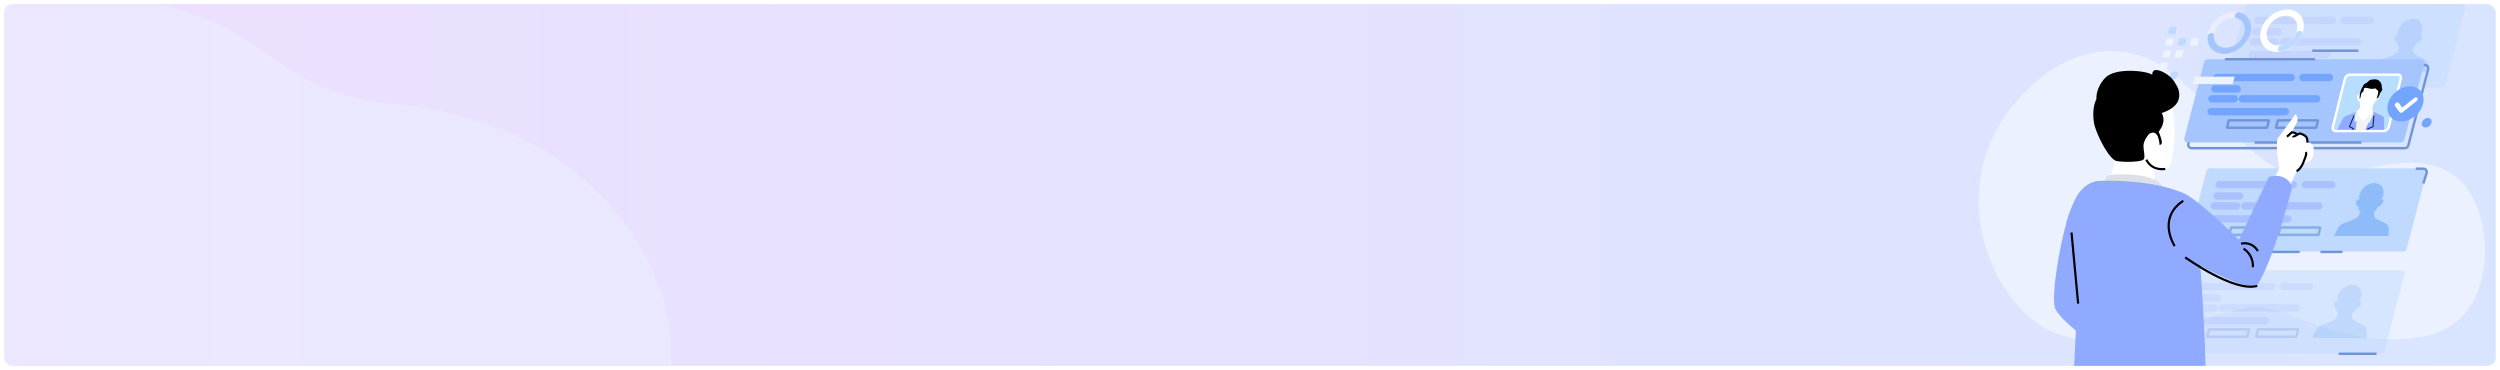 <svg width="1175" height="174" viewBox="0 0 1175 174" fill="none" xmlns="http://www.w3.org/2000/svg">
<g filter="url(#filter0_dd_72_12144)">
<g clip-path="url(#clip0_72_12144)">
<rect x="2" y="1" width="1171" height="170" rx="4" fill="url(#paint0_linear_72_12144)"/>
<path d="M240.098 264.602C215.205 273.902 188.476 273.484 161.654 266.809L161.271 266.726C125.459 257.752 89.344 237.794 57.385 215.156C29.693 195.352 3.61 173.52 -20.602 149.883C-41.21 130.001 -53.802 115.495 -54.243 114.918C-55.55 113.2 -56.73 111.419 -56.73 111.419C-57.607 110.134 -58.444 108.768 -59.222 107.422L-59.316 107.352L-59.537 106.939C-65.573 96.398 -68.667 84.718 -68.502 73.087C-68.244 59.005 -63.065 45.73 -53.776 35.338C-42.931 22.857 -29.129 13.022 -13.367 6.542C22.953 -7.979 78.246 -6.561 116 17.994C130.359 27.361 148.335 43.141 176.366 46.758C182.796 47.596 184.977 47.807 190.992 48.538C199.614 49.573 243.817 54.91 277.166 85.628C285.346 93.151 311.661 119.52 315.063 157.726C319.701 209.95 278.061 250.339 240.098 264.602Z" fill="#EBF1FF" fill-opacity="0.5"/>
<g clip-path="url(#clip1_72_12144)">
<path d="M958.233 36.425C958.233 36.425 980.263 15.844 1007.34 25.647C1034.42 35.45 1055.55 80.034 1081.69 81.505C1107.83 82.976 1132.2 67.784 1152.83 81.036C1173.46 94.288 1177.15 151.594 1137.68 157.475C1098.21 163.356 1076.19 142.283 1059.23 143.263C1042.28 144.242 1000.94 166.295 968.356 156.496C935.768 146.697 906.371 79.068 958.233 36.425Z" fill="#EBF1FF"/>
<g opacity="0.46">
<path d="M1147.77 40.116H1047.52C1047.27 40.116 1047.03 40.06 1046.81 39.951C1046.58 39.843 1046.39 39.685 1046.24 39.491C1046.09 39.296 1045.99 39.07 1045.94 38.829C1045.89 38.588 1045.89 38.339 1045.96 38.1L1055.3 2.176C1055.39 1.832 1055.6 1.528 1055.88 1.311C1056.16 1.095 1056.51 0.977 1056.86 0.977H1157.12C1157.36 0.976 1157.61 1.033 1157.83 1.141C1158.05 1.249 1158.24 1.406 1158.39 1.6C1158.54 1.794 1158.64 2.021 1158.69 2.261C1158.74 2.501 1158.74 2.75 1158.67 2.987L1149.33 38.889C1149.24 39.238 1149.04 39.549 1148.76 39.772C1148.48 39.994 1148.13 40.115 1147.77 40.116Z" fill="#BFD9FF"/>
<path d="M1061.26 8.679H1096.15" stroke="#A9C2FF" stroke-width="3.45" stroke-linecap="round" stroke-linejoin="round"/>
<path d="M1058.58 24.757H1093.47" stroke="#A9C2FF" stroke-width="3.45" stroke-linecap="round" stroke-linejoin="round"/>
<path d="M1073.25 18.682H1108.13" stroke="#A9C2FF" stroke-width="3.45" stroke-linecap="round" stroke-linejoin="round"/>
<path d="M1060.37 14.04H1070.83" stroke="#A9C2FF" stroke-width="3.45" stroke-linecap="round" stroke-linejoin="round"/>
<path d="M1058.94 18.682H1069.4" stroke="#A9C2FF" stroke-width="3.45" stroke-linecap="round" stroke-linejoin="round"/>
<path d="M1101.7 8.679H1114.13" stroke="#A9C2FF" stroke-width="3.45" stroke-linecap="round" stroke-linejoin="round"/>
<path d="M1107.79 32.296H1089.22C1089.2 32.296 1089.18 32.291 1089.16 32.282C1089.14 32.272 1089.12 32.258 1089.11 32.241C1089.1 32.224 1089.09 32.205 1089.08 32.183C1089.08 32.162 1089.08 32.14 1089.08 32.119L1089.91 28.928C1089.92 28.897 1089.94 28.871 1089.97 28.851C1089.99 28.832 1090.02 28.821 1090.05 28.82H1108.62C1108.64 28.821 1108.66 28.827 1108.68 28.837C1108.7 28.847 1108.72 28.861 1108.73 28.879C1108.75 28.896 1108.75 28.916 1108.76 28.938C1108.76 28.959 1108.76 28.981 1108.76 29.003L1107.93 32.189C1107.92 32.219 1107.9 32.246 1107.88 32.266C1107.85 32.285 1107.82 32.296 1107.79 32.296Z" stroke="#84AEE5" stroke-width="1.15" stroke-miterlimit="10"/>
<path d="M1084.71 32.296H1066.14C1066.12 32.3 1066.09 32.297 1066.07 32.288C1066.05 32.279 1066.02 32.263 1066.01 32.243C1065.99 32.223 1065.98 32.199 1065.98 32.174C1065.98 32.149 1065.98 32.123 1065.99 32.1L1066.82 28.909C1066.83 28.879 1066.85 28.852 1066.87 28.833C1066.9 28.813 1066.93 28.803 1066.96 28.802H1085.53C1085.55 28.802 1085.57 28.807 1085.59 28.817C1085.61 28.826 1085.63 28.841 1085.64 28.858C1085.65 28.876 1085.66 28.896 1085.67 28.918C1085.67 28.94 1085.67 28.962 1085.67 28.984L1084.83 32.17C1084.83 32.203 1084.82 32.232 1084.79 32.255C1084.77 32.278 1084.74 32.292 1084.71 32.296Z" stroke="#84AEE5" stroke-width="1.15" stroke-miterlimit="10"/>
<path d="M1140.42 27.673C1139.49 26.408 1135.61 25.489 1134.54 24.22C1133.99 23.576 1133.99 22.354 1134.13 21.351C1134.45 21.162 1134.75 20.922 1135.01 20.642C1135.4 20.052 1135.75 19.438 1136.06 18.804C1136.11 18.864 1136.18 18.912 1136.26 18.944C1136.33 18.976 1136.42 18.992 1136.5 18.99C1137 18.99 1138.93 16.354 1138.44 15.724C1138.15 15.379 1137.7 15.678 1137.35 16C1137.86 14.833 1138.22 13.937 1138.22 13.937H1138.2C1138.25 13.793 1138.29 13.643 1138.33 13.471C1139.1 10.406 1137.23 7.919 1134.16 7.919C1131.09 7.919 1127.98 10.448 1127.21 13.513C1127.17 13.662 1127.14 13.811 1127.12 13.979C1127.12 13.979 1127.03 14.875 1126.96 16.042C1126.77 15.72 1126.47 15.421 1126.02 15.766C1125.22 16.378 1125.84 19 1126.34 19.032C1126.53 19.025 1126.72 18.96 1126.88 18.846C1126.87 19.461 1126.91 20.076 1127 20.684C1127.16 21.011 1127.39 21.297 1127.68 21.514C1127.29 22.499 1126.71 23.609 1125.89 24.22C1124.19 25.489 1119.87 26.408 1118.28 27.673C1116.88 28.811 1115.59 32.138 1115.35 32.805H1140.79C1140.89 32.138 1141.28 28.834 1140.42 27.673Z" fill="#8DBCF8"/>
</g>
<path d="M1130.33 68.693H1030.07C1029.83 68.693 1029.58 68.637 1029.36 68.529C1029.14 68.42 1028.95 68.263 1028.8 68.069C1028.65 67.875 1028.54 67.649 1028.5 67.408C1028.45 67.168 1028.45 66.919 1028.52 66.682L1037.86 30.78C1037.95 30.436 1038.15 30.13 1038.44 29.912C1038.72 29.695 1039.07 29.576 1039.42 29.577H1139.69C1139.93 29.58 1140.17 29.638 1140.39 29.747C1140.61 29.857 1140.8 30.014 1140.95 30.208C1141.1 30.401 1141.2 30.626 1141.25 30.865C1141.3 31.104 1141.29 31.351 1141.23 31.587L1131.88 67.489C1131.79 67.833 1131.59 68.138 1131.31 68.356C1131.03 68.573 1130.68 68.692 1130.33 68.693Z" stroke="#7094D8" stroke-width="1.15" stroke-miterlimit="10"/>
<path d="M1128.45 66.014H1028.19C1027.95 66.015 1027.7 65.959 1027.48 65.85C1027.26 65.742 1027.07 65.585 1026.92 65.391C1026.77 65.197 1026.67 64.971 1026.62 64.73C1026.57 64.49 1026.58 64.241 1026.64 64.004L1035.98 28.102C1036.07 27.757 1036.28 27.452 1036.56 27.234C1036.84 27.016 1037.19 26.898 1037.54 26.898H1137.81C1138.05 26.898 1138.3 26.955 1138.52 27.063C1138.74 27.171 1138.93 27.328 1139.08 27.522C1139.23 27.716 1139.34 27.942 1139.39 28.183C1139.44 28.423 1139.43 28.672 1139.37 28.909L1130.02 64.834C1129.93 65.177 1129.72 65.479 1129.44 65.692C1129.15 65.906 1128.8 66.019 1128.45 66.014Z" fill="#A5C5FF"/>
<path d="M1059.65 66.015H1109.84" stroke="#7094D8" stroke-width="1.15" stroke-miterlimit="10"/>
<path d="M1045.7 26.898H1088.1" stroke="#7094D8" stroke-width="1.15" stroke-miterlimit="10"/>
<path d="M1120.35 60.654H1097.81C1097.58 60.667 1097.35 60.623 1097.14 60.526C1096.93 60.429 1096.75 60.281 1096.61 60.096C1096.47 59.912 1096.38 59.695 1096.34 59.467C1096.31 59.239 1096.33 59.005 1096.41 58.788L1102.1 36.015C1102.24 35.499 1102.55 35.041 1102.96 34.707C1103.38 34.372 1103.9 34.177 1104.43 34.149H1126.98C1127.21 34.136 1127.44 34.179 1127.65 34.277C1127.86 34.374 1128.04 34.522 1128.18 34.706C1128.32 34.891 1128.41 35.107 1128.44 35.336C1128.48 35.564 1128.46 35.797 1128.38 36.015L1122.69 58.788C1122.55 59.304 1122.24 59.761 1121.82 60.096C1121.4 60.431 1120.89 60.626 1120.35 60.654Z" fill="#B7DEFF"/>
<path d="M1109.29 60.747L1111.27 52.844L1108.05 51.477C1108.05 51.477 1102.02 53.683 1101.51 54.215C1101.08 54.658 1098.91 59.268 1098.24 60.747H1109.29Z" fill="#90AAFF"/>
<path d="M1120.45 60.747C1120.5 59.268 1120.64 54.658 1120.45 54.215C1120.2 53.683 1115.27 51.477 1115.27 51.477L1111.32 52.844L1109.35 60.747H1120.45Z" fill="#90AAFF"/>
<path d="M1111.33 60.747L1114.42 53.912L1107.78 54.29L1107.13 60.747H1111.33Z" fill="#F2F2F2"/>
<path d="M1109.23 50.04L1107.78 50.95L1106.83 53.226L1106.59 56.343L1108.62 55.508L1110.2 57.407L1112.31 55.657L1113.61 56.875L1115.56 52.695L1115.22 50.114L1114.4 49.732L1109.23 50.04Z" fill="#F2F2F2"/>
<path d="M1109.67 44.054C1109.62 43.915 1109.53 43.791 1109.42 43.692C1109.31 43.593 1109.17 43.523 1109.03 43.487C1108.88 43.451 1108.73 43.45 1108.58 43.484C1108.44 43.519 1108.3 43.588 1108.19 43.685C1107.19 44.422 1108.36 47.25 1109.08 46.396C1109.8 45.542 1109.67 44.054 1109.67 44.054Z" fill="white"/>
<path d="M1116.77 43.998C1116.77 43.998 1117.7 42.832 1118.42 43.485C1119.15 44.138 1116.79 47.129 1116.41 46.331C1116.02 45.533 1116.77 43.998 1116.77 43.998Z" fill="white"/>
<path d="M1114.55 52.242L1115.57 46.849L1109.67 47.357L1108.37 52.424C1108.37 52.424 1109.4 54.822 1110.51 55.886C1110.51 55.895 1113.93 52.928 1114.55 52.242Z" fill="white"/>
<path d="M1119.33 41.819C1119.11 42.477 1118.56 42.64 1118.53 43.023C1118.46 43.651 1118.23 44.253 1117.87 44.772C1117.7 44.959 1117.51 45.124 1117.3 45.262C1117.3 45.262 1112.24 46.662 1109.68 44.716C1109.57 44.175 1109.57 43.62 1109.68 43.078C1109.85 42.192 1109.42 42.038 1109.92 41.604C1110.12 41.451 1110.29 41.252 1110.4 41.024C1110.52 40.796 1110.58 40.544 1110.58 40.288C1110.56 40 1110.6 39.71 1110.69 39.438C1110.79 39.166 1110.94 38.917 1111.14 38.707C1111.65 38.212 1112.12 38.376 1112.61 37.942C1112.61 37.942 1113.35 36.705 1114.33 36.542C1115.3 36.379 1117.35 35.884 1118.57 37.382C1119.8 38.88 1119.23 40.181 1119.58 40.648C1119.93 41.114 1119.33 41.819 1119.33 41.819Z" fill="black"/>
<path d="M1109.63 43.125C1109.63 43.125 1107.25 49.69 1111.74 50.18C1115.71 50.273 1117.12 45.435 1117.69 42.953C1118.26 40.471 1117.91 37.877 1114.73 37.961C1111.55 38.044 1109.98 41.66 1109.63 43.125Z" fill="white"/>
<path d="M1110.88 40.774C1110.96 40.938 1111 41.118 1111 41.301C1111 41.484 1110.96 41.664 1110.88 41.828C1110.61 42.36 1109.87 42.565 1109.76 43.265C1109.65 43.965 1109.33 45.421 1109.12 45.486C1108.92 45.551 1109.07 44.063 1109.12 43.554C1109.28 42.136 1109.79 40.778 1110.6 39.603C1111.66 38.268 1112.31 37.704 1114.2 37.396C1116.09 37.088 1117.52 37.862 1118.04 39.034C1118.56 40.205 1117.73 43.107 1117.73 43.107C1117.73 43.107 1117.85 41.707 1117.39 41.39C1116.92 41.072 1116.53 40.821 1116.61 40.629C1116.69 40.438 1115.12 41.133 1113.55 40.629C1111.98 40.125 1111.47 40.354 1111.21 40.517C1111.08 40.58 1110.97 40.667 1110.88 40.774Z" fill="black"/>
<path d="M1106.43 53.301C1106.4 53.455 1104.24 58.582 1104.24 58.582L1106.11 59.515L1105.58 60.579" stroke="#022755" stroke-width="0.49" stroke-miterlimit="10"/>
<path d="M1115.76 53.301C1115.71 53.455 1115.31 58.582 1115.31 58.582L1112.94 59.515V60.579" stroke="#022755" stroke-width="0.49" stroke-miterlimit="10"/>
<path d="M1120.35 60.654H1097.81C1097.58 60.667 1097.35 60.623 1097.14 60.526C1096.93 60.429 1096.75 60.281 1096.61 60.096C1096.47 59.912 1096.38 59.695 1096.34 59.467C1096.31 59.239 1096.33 59.005 1096.41 58.788L1102.1 36.015C1102.24 35.499 1102.55 35.041 1102.96 34.707C1103.38 34.372 1103.9 34.177 1104.43 34.149H1126.98C1127.21 34.136 1127.44 34.179 1127.65 34.277C1127.86 34.374 1128.04 34.522 1128.18 34.706C1128.32 34.891 1128.41 35.107 1128.44 35.336C1128.48 35.564 1128.46 35.797 1128.38 36.015L1122.69 58.788C1122.55 59.304 1122.24 59.761 1121.82 60.096C1121.4 60.431 1120.89 60.626 1120.35 60.654Z" stroke="white" stroke-width="1.15" stroke-miterlimit="10"/>
<path d="M1041.94 35.474H1076.83" stroke="#73A5FF" stroke-width="3.45" stroke-linecap="round" stroke-linejoin="round"/>
<path d="M1039.26 51.547H1074.14" stroke="#73A5FF" stroke-width="3.45" stroke-linecap="round" stroke-linejoin="round"/>
<path d="M1053.93 45.477H1088.81" stroke="#73A5FF" stroke-width="3.45" stroke-linecap="round" stroke-linejoin="round"/>
<path d="M1041.05 40.83H1051.51" stroke="#73A5FF" stroke-width="3.45" stroke-linecap="round" stroke-linejoin="round"/>
<path d="M1039.61 45.477H1050.08" stroke="#73A5FF" stroke-width="3.45" stroke-linecap="round" stroke-linejoin="round"/>
<path d="M1082.37 35.474H1094.81" stroke="#73A5FF" stroke-width="3.45" stroke-linecap="round" stroke-linejoin="round"/>
<path d="M1088.47 59.086H1069.9C1069.88 59.087 1069.86 59.081 1069.84 59.072C1069.82 59.062 1069.8 59.048 1069.79 59.031C1069.77 59.014 1069.77 58.994 1069.76 58.973C1069.76 58.952 1069.76 58.93 1069.76 58.909L1070.59 55.722C1070.6 55.692 1070.62 55.664 1070.64 55.645C1070.67 55.626 1070.7 55.615 1070.73 55.615H1089.3C1089.32 55.615 1089.34 55.62 1089.36 55.63C1089.38 55.639 1089.4 55.653 1089.41 55.67C1089.42 55.687 1089.43 55.707 1089.44 55.728C1089.44 55.749 1089.44 55.771 1089.44 55.792L1088.61 58.979C1088.6 59.01 1088.58 59.037 1088.55 59.057C1088.53 59.076 1088.5 59.087 1088.47 59.086Z" stroke="#7094D8" stroke-width="1.15" stroke-miterlimit="10"/>
<path d="M1065.39 59.086H1046.83C1046.81 59.086 1046.79 59.081 1046.77 59.072C1046.75 59.062 1046.73 59.048 1046.72 59.031C1046.71 59.014 1046.7 58.995 1046.69 58.973C1046.69 58.952 1046.69 58.93 1046.69 58.909L1047.53 55.722C1047.53 55.692 1047.55 55.665 1047.57 55.645C1047.6 55.626 1047.63 55.615 1047.66 55.615H1066.23C1066.25 55.615 1066.27 55.62 1066.29 55.63C1066.31 55.639 1066.33 55.653 1066.34 55.67C1066.36 55.688 1066.37 55.707 1066.37 55.729C1066.37 55.75 1066.37 55.772 1066.37 55.792L1065.53 58.979C1065.52 59.01 1065.5 59.038 1065.48 59.057C1065.45 59.077 1065.42 59.087 1065.39 59.086Z" stroke="#7094D8" stroke-width="1.15" stroke-miterlimit="10"/>
<path d="M1086.76 22.881H1108.49" stroke="#7094D8" stroke-width="1.15" stroke-miterlimit="10"/>
<path d="M1129.55 117.275H1029.27C1029.02 117.275 1028.78 117.219 1028.56 117.111C1028.34 117.003 1028.14 116.846 1027.99 116.652C1027.84 116.458 1027.74 116.232 1027.69 115.991C1027.64 115.751 1027.65 115.502 1027.71 115.264L1037.05 79.363C1037.14 79.018 1037.35 78.713 1037.63 78.495C1037.91 78.277 1038.26 78.159 1038.61 78.159H1138.89C1139.14 78.16 1139.38 78.217 1139.6 78.325C1139.82 78.434 1140.01 78.592 1140.16 78.786C1140.31 78.981 1140.42 79.207 1140.47 79.448C1140.52 79.688 1140.51 79.937 1140.45 80.175L1131.1 116.1C1131.01 116.439 1130.8 116.738 1130.52 116.95C1130.24 117.163 1129.9 117.277 1129.55 117.275Z" fill="#BFD9FF"/>
<path d="M1043.02 85.843H1077.9" stroke="#A9C2FF" stroke-width="3.45" stroke-linecap="round" stroke-linejoin="round"/>
<path d="M1040.33 101.916H1075.22" stroke="#A9C2FF" stroke-width="3.45" stroke-linecap="round" stroke-linejoin="round"/>
<path d="M1055 95.846H1089.89" stroke="#A9C2FF" stroke-width="3.45" stroke-linecap="round" stroke-linejoin="round"/>
<path d="M1042.12 91.199H1052.59" stroke="#A9C2FF" stroke-width="3.45" stroke-linecap="round" stroke-linejoin="round"/>
<path d="M1040.69 95.846H1051.16" stroke="#A9C2FF" stroke-width="3.45" stroke-linecap="round" stroke-linejoin="round"/>
<path d="M1083.45 85.843H1095.88" stroke="#A9C2FF" stroke-width="3.45" stroke-linecap="round" stroke-linejoin="round"/>
<path d="M1089.54 109.456H1070.97C1070.95 109.455 1070.93 109.45 1070.91 109.441C1070.89 109.431 1070.88 109.418 1070.86 109.401C1070.85 109.384 1070.84 109.364 1070.83 109.343C1070.83 109.321 1070.83 109.299 1070.83 109.278L1071.67 106.092C1071.67 106.061 1071.69 106.034 1071.72 106.014C1071.74 105.995 1071.77 105.984 1071.81 105.984H1090.37C1090.39 105.985 1090.42 105.99 1090.43 105.999C1090.45 106.009 1090.47 106.022 1090.48 106.039C1090.5 106.056 1090.51 106.076 1090.51 106.097C1090.52 106.119 1090.52 106.141 1090.51 106.162L1089.68 109.348C1089.67 109.379 1089.65 109.406 1089.63 109.426C1089.6 109.445 1089.57 109.456 1089.54 109.456Z" stroke="#84AEE5" stroke-width="1.15" stroke-miterlimit="10"/>
<path d="M1066.46 109.456H1047.89C1047.87 109.456 1047.85 109.451 1047.83 109.441C1047.81 109.432 1047.8 109.418 1047.78 109.401C1047.77 109.383 1047.76 109.363 1047.76 109.342C1047.75 109.321 1047.75 109.299 1047.76 109.278L1048.59 106.092C1048.6 106.061 1048.61 106.033 1048.64 106.014C1048.66 105.994 1048.69 105.984 1048.73 105.984H1067.29C1067.31 105.985 1067.34 105.99 1067.35 105.999C1067.37 106.009 1067.39 106.022 1067.4 106.039C1067.42 106.056 1067.43 106.076 1067.43 106.097C1067.44 106.119 1067.44 106.141 1067.43 106.162L1066.6 109.348C1066.59 109.38 1066.58 109.407 1066.55 109.427C1066.52 109.446 1066.49 109.456 1066.46 109.456Z" stroke="#84AEE5" stroke-width="1.15" stroke-miterlimit="10"/>
<path d="M1122.17 104.837C1121.24 103.568 1117.36 102.649 1116.29 101.384C1115.75 100.736 1115.75 99.518 1115.88 98.515C1116.2 98.323 1116.5 98.084 1116.76 97.806C1117.15 97.216 1117.5 96.602 1117.81 95.968C1117.86 96.028 1117.93 96.076 1118.01 96.107C1118.09 96.138 1118.17 96.153 1118.25 96.15C1118.76 96.15 1120.69 93.514 1120.19 92.907C1119.91 92.557 1119.45 92.86 1119.1 93.182C1119.62 92.016 1119.98 91.12 1119.98 91.12C1120.02 90.971 1120.06 90.822 1120.11 90.654C1120.87 87.588 1119 85.102 1115.93 85.102C1112.86 85.102 1109.73 87.621 1108.98 90.672C1108.95 90.822 1108.91 90.971 1108.89 91.139C1108.89 91.139 1108.8 92.035 1108.73 93.201C1108.55 92.879 1108.24 92.576 1107.8 92.926C1106.99 93.532 1107.62 96.154 1108.12 96.168C1108.31 96.165 1108.5 96.101 1108.65 95.986C1108.64 96.602 1108.69 97.216 1108.78 97.825C1108.93 98.16 1109.16 98.453 1109.45 98.678C1109.07 99.658 1108.49 100.773 1107.67 101.384C1105.97 102.649 1101.64 103.568 1100.06 104.837C1098.64 105.975 1097.37 109.297 1097.12 109.969H1122.54C1122.64 109.297 1123.03 105.975 1122.17 104.837Z" fill="#8DBCF8"/>
<g opacity="0.46">
<path d="M1119.15 165.144H1018.89C1018.64 165.144 1018.4 165.088 1018.18 164.98C1017.96 164.872 1017.77 164.714 1017.62 164.52C1017.47 164.326 1017.36 164.1 1017.31 163.859C1017.26 163.619 1017.27 163.37 1017.33 163.133L1026.68 127.208C1026.77 126.863 1026.97 126.558 1027.25 126.34C1027.53 126.122 1027.88 126.004 1028.24 126.004H1128.5C1128.75 126.004 1128.99 126.061 1129.21 126.169C1129.44 126.277 1129.63 126.435 1129.78 126.629C1129.93 126.824 1130.03 127.051 1130.08 127.292C1130.13 127.533 1130.13 127.782 1130.06 128.02L1120.72 163.921C1120.63 164.271 1120.43 164.582 1120.15 164.804C1119.86 165.025 1119.51 165.145 1119.15 165.144Z" fill="#BFD9FF"/>
<path d="M1032.64 133.712H1067.53" stroke="#A9C2FF" stroke-width="3.45" stroke-linecap="round" stroke-linejoin="round"/>
<path d="M1029.95 149.785H1064.84" stroke="#A9C2FF" stroke-width="3.45" stroke-linecap="round" stroke-linejoin="round"/>
<path d="M1044.62 143.715H1079.51" stroke="#A9C2FF" stroke-width="3.45" stroke-linecap="round" stroke-linejoin="round"/>
<path d="M1031.74 139.068H1042.21" stroke="#A9C2FF" stroke-width="3.45" stroke-linecap="round" stroke-linejoin="round"/>
<path d="M1030.31 143.715H1040.78" stroke="#A9C2FF" stroke-width="3.45" stroke-linecap="round" stroke-linejoin="round"/>
<path d="M1073.07 133.712H1085.5" stroke="#A9C2FF" stroke-width="3.45" stroke-linecap="round" stroke-linejoin="round"/>
<path d="M1079.17 157.324H1060.6C1060.57 157.324 1060.55 157.319 1060.53 157.31C1060.51 157.3 1060.5 157.286 1060.48 157.269C1060.47 157.252 1060.46 157.232 1060.46 157.211C1060.45 157.19 1060.45 157.168 1060.46 157.147L1061.29 153.96C1061.3 153.93 1061.32 153.902 1061.34 153.882C1061.37 153.863 1061.4 153.852 1061.43 153.853H1080.01C1080.03 153.853 1080.06 153.858 1080.07 153.868C1080.09 153.877 1080.11 153.891 1080.12 153.908C1080.14 153.925 1080.15 153.945 1080.15 153.966C1080.16 153.987 1080.16 154.009 1080.15 154.03L1079.32 157.217C1079.31 157.251 1079.29 157.282 1079.26 157.302C1079.24 157.322 1079.2 157.33 1079.17 157.324Z" stroke="#84AEE5" stroke-width="1.15" stroke-miterlimit="10"/>
<path d="M1056.09 157.324H1037.52C1037.5 157.324 1037.48 157.319 1037.46 157.31C1037.44 157.3 1037.42 157.286 1037.41 157.269C1037.39 157.252 1037.38 157.232 1037.38 157.211C1037.38 157.19 1037.38 157.168 1037.38 157.147L1038.21 153.96C1038.22 153.93 1038.24 153.902 1038.26 153.883C1038.29 153.864 1038.32 153.853 1038.35 153.853H1056.92C1056.94 153.853 1056.96 153.858 1056.98 153.868C1057 153.877 1057.02 153.891 1057.03 153.908C1057.04 153.925 1057.05 153.945 1057.06 153.967C1057.06 153.988 1057.06 154.01 1057.05 154.03L1056.23 157.217C1056.22 157.248 1056.2 157.275 1056.17 157.294C1056.15 157.314 1056.12 157.324 1056.09 157.324Z" stroke="#84AEE5" stroke-width="1.15" stroke-miterlimit="10"/>
<path d="M1111.79 152.705C1110.85 151.436 1106.98 150.517 1105.91 149.253C1105.36 148.604 1105.36 147.387 1105.49 146.384C1105.82 146.19 1106.12 145.951 1106.38 145.674C1106.76 145.084 1107.11 144.47 1107.42 143.836C1107.48 143.896 1107.55 143.943 1107.62 143.975C1107.7 144.007 1107.78 144.024 1107.86 144.023C1108.37 144.023 1110.3 141.382 1109.8 140.757C1109.52 140.407 1109.06 140.71 1108.72 141.032C1109.23 139.866 1109.59 138.97 1109.59 138.97C1109.63 138.821 1109.68 138.676 1109.72 138.503C1110.48 135.438 1108.62 132.951 1105.55 132.951C1102.48 132.951 1099.36 135.438 1098.6 138.503C1098.56 138.657 1098.53 138.802 1098.51 138.97C1098.51 138.97 1098.42 139.866 1098.34 141.032C1098.17 140.71 1097.85 140.407 1097.41 140.757C1096.61 141.363 1097.23 143.985 1097.73 144.023C1097.92 144.015 1098.11 143.95 1098.26 143.836C1098.26 144.451 1098.3 145.066 1098.39 145.674C1098.55 146.019 1098.8 146.318 1099.1 146.547C1098.72 147.527 1098.14 148.642 1097.32 149.253C1095.62 150.517 1091.3 151.436 1089.71 152.705C1088.29 153.844 1087.02 157.166 1086.78 157.838H1112.22C1112.26 157.166 1112.65 153.844 1111.79 152.705Z" fill="#8DBCF8"/>
</g>
<path d="M1099.1 165.326H1116.99" stroke="#7094D8" stroke-width="1.15" stroke-miterlimit="10"/>
<path d="M1038.27 117.457H1080.85" stroke="#7094D8" stroke-width="1.15" stroke-miterlimit="10"/>
<path d="M1090.6 117.457H1100.98" stroke="#7094D8" stroke-width="1.15" stroke-miterlimit="10"/>
<path d="M1135.42 78.336H1139.01C1139.26 78.337 1139.5 78.394 1139.72 78.505C1139.94 78.616 1140.13 78.777 1140.28 78.975C1140.43 79.172 1140.52 79.402 1140.57 79.644C1140.61 79.887 1140.59 80.135 1140.52 80.371L1138.99 85.288" stroke="#7094D8" stroke-width="1.15" stroke-miterlimit="10"/>
<path d="M1021.51 15.211H1019.67C1019.57 15.217 1019.47 15.196 1019.37 15.152C1019.28 15.108 1019.2 15.042 1019.14 14.959C1019.07 14.876 1019.03 14.778 1019.02 14.676C1019 14.574 1019.01 14.469 1019.05 14.372L1019.52 12.538C1019.58 12.308 1019.72 12.105 1019.9 11.956C1020.09 11.807 1020.32 11.72 1020.56 11.708H1022.39C1022.5 11.706 1022.6 11.728 1022.69 11.774C1022.78 11.819 1022.86 11.886 1022.92 11.969C1022.98 12.051 1023.02 12.147 1023.03 12.248C1023.05 12.349 1023.04 12.451 1023 12.547L1022.53 14.372C1022.47 14.601 1022.34 14.805 1022.16 14.955C1021.97 15.106 1021.75 15.195 1021.51 15.211Z" fill="#BFD9FF"/>
<path d="M1020.17 20.582H1018.33C1018.23 20.586 1018.12 20.566 1018.03 20.522C1017.94 20.479 1017.86 20.413 1017.8 20.331C1017.73 20.249 1017.69 20.154 1017.68 20.053C1017.66 19.952 1017.67 19.848 1017.7 19.751L1018.17 17.918C1018.23 17.688 1018.37 17.484 1018.56 17.335C1018.74 17.186 1018.97 17.099 1019.21 17.087H1021.05C1021.15 17.082 1021.25 17.103 1021.35 17.146C1021.44 17.19 1021.52 17.256 1021.58 17.337C1021.64 17.419 1021.68 17.515 1021.7 17.616C1021.72 17.717 1021.71 17.82 1021.67 17.918L1021.21 19.751C1021.14 19.98 1021.01 20.184 1020.82 20.333C1020.64 20.482 1020.41 20.569 1020.17 20.582Z" fill="#EDF4FF"/>
<path d="M1026.01 20.581H1024.17C1024.07 20.587 1023.97 20.567 1023.88 20.524C1023.78 20.481 1023.7 20.415 1023.64 20.333C1023.58 20.251 1023.54 20.155 1023.52 20.053C1023.5 19.952 1023.51 19.848 1023.55 19.751L1024.02 17.917C1024.08 17.687 1024.21 17.483 1024.4 17.333C1024.59 17.184 1024.82 17.098 1025.06 17.087H1026.89C1026.99 17.081 1027.09 17.101 1027.19 17.144C1027.28 17.187 1027.36 17.253 1027.42 17.335C1027.49 17.417 1027.53 17.513 1027.54 17.615C1027.56 17.716 1027.55 17.82 1027.52 17.917L1027.05 19.751C1026.98 19.981 1026.85 20.186 1026.66 20.335C1026.48 20.484 1026.25 20.57 1026.01 20.581Z" fill="#BFD9FF"/>
<path d="M1031.85 20.581H1030.01C1029.91 20.587 1029.81 20.567 1029.71 20.524C1029.62 20.481 1029.54 20.415 1029.48 20.333C1029.41 20.251 1029.37 20.155 1029.36 20.053C1029.34 19.952 1029.35 19.848 1029.38 19.751L1029.85 17.917C1029.92 17.687 1030.05 17.483 1030.24 17.333C1030.43 17.184 1030.65 17.098 1030.89 17.087H1032.73C1032.83 17.081 1032.93 17.101 1033.02 17.144C1033.12 17.187 1033.2 17.253 1033.26 17.335C1033.32 17.417 1033.36 17.513 1033.38 17.615C1033.4 17.716 1033.39 17.82 1033.35 17.917L1032.88 19.751C1032.82 19.981 1032.69 20.185 1032.5 20.334C1032.31 20.483 1032.09 20.569 1031.85 20.581Z" fill="#EDF4FF"/>
<path d="M1018.8 26.078H1016.96C1016.86 26.083 1016.76 26.064 1016.67 26.02C1016.57 25.977 1016.49 25.911 1016.43 25.829C1016.37 25.747 1016.33 25.651 1016.31 25.549C1016.29 25.448 1016.3 25.344 1016.34 25.247L1016.81 23.413C1016.87 23.181 1017.01 22.975 1017.2 22.825C1017.39 22.676 1017.62 22.591 1017.86 22.583H1019.69C1019.8 22.577 1019.9 22.597 1019.99 22.64C1020.09 22.683 1020.17 22.749 1020.23 22.831C1020.29 22.913 1020.33 23.009 1020.35 23.111C1020.36 23.213 1020.35 23.316 1020.32 23.413L1019.85 25.247C1019.79 25.48 1019.65 25.686 1019.46 25.835C1019.27 25.985 1019.04 26.069 1018.8 26.078Z" fill="#EDF4FF"/>
<path d="M1017.33 31.947H1015.5C1015.39 31.951 1015.29 31.931 1015.2 31.887C1015.11 31.844 1015.03 31.778 1014.96 31.696C1014.9 31.615 1014.86 31.519 1014.85 31.418C1014.83 31.317 1014.84 31.213 1014.87 31.116L1015.34 29.283C1015.4 29.053 1015.54 28.849 1015.72 28.7C1015.91 28.551 1016.14 28.464 1016.38 28.452H1018.22C1018.32 28.448 1018.42 28.468 1018.51 28.512C1018.61 28.555 1018.69 28.621 1018.75 28.703C1018.81 28.785 1018.85 28.88 1018.87 28.981C1018.88 29.082 1018.88 29.186 1018.84 29.283L1018.38 31.116C1018.31 31.346 1018.17 31.55 1017.99 31.699C1017.8 31.848 1017.57 31.934 1017.33 31.947Z" fill="#EDF4FF"/>
<path d="M1024.64 26.078H1022.8C1022.7 26.083 1022.59 26.064 1022.5 26.02C1022.41 25.977 1022.33 25.911 1022.27 25.829C1022.2 25.747 1022.16 25.651 1022.15 25.549C1022.13 25.448 1022.14 25.344 1022.17 25.247L1022.64 23.413C1022.71 23.183 1022.84 22.979 1023.03 22.829C1023.21 22.68 1023.44 22.594 1023.68 22.583H1025.52C1025.62 22.577 1025.72 22.597 1025.81 22.64C1025.91 22.683 1025.99 22.749 1026.05 22.831C1026.11 22.913 1026.15 23.009 1026.17 23.111C1026.19 23.213 1026.18 23.316 1026.14 23.413L1025.67 25.247C1025.61 25.476 1025.47 25.679 1025.29 25.828C1025.1 25.977 1024.87 26.064 1024.64 26.078Z" fill="#EDF4FF"/>
<path d="M1022.07 36.3H1020.24C1020.14 36.305 1020.04 36.286 1019.95 36.242C1019.85 36.199 1019.77 36.134 1019.71 36.051C1019.65 35.969 1019.61 35.873 1019.59 35.772C1019.57 35.67 1019.58 35.566 1019.62 35.469L1020.09 33.636C1020.15 33.405 1020.28 33.201 1020.47 33.052C1020.66 32.903 1020.89 32.816 1021.13 32.805H1022.96C1023.06 32.799 1023.16 32.819 1023.26 32.862C1023.35 32.906 1023.43 32.971 1023.49 33.053C1023.56 33.136 1023.6 33.232 1023.61 33.333C1023.63 33.435 1023.62 33.539 1023.59 33.636L1023.12 35.469C1023.05 35.701 1022.92 35.907 1022.73 36.056C1022.54 36.205 1022.31 36.291 1022.07 36.3Z" fill="#BFD9FF"/>
<path d="M1050.94 4.574H1050.82C1050.64 4.574 1050.45 4.574 1050.25 4.574C1044.81 4.574 1039.31 8.927 1037.86 14.334L1037.79 14.595C1037.79 14.622 1037.79 14.648 1037.79 14.675L1037.75 14.838C1036.56 20.32 1040.09 24.682 1045.69 24.454C1050.83 24.248 1056.03 20.152 1057.57 15.071C1059.25 9.51 1056.2 4.914 1050.94 4.574ZM1054.67 14.838C1053.59 18.449 1049.89 21.37 1046.24 21.477C1042.31 21.603 1039.87 18.566 1040.67 14.74L1040.79 14.273C1041.83 10.485 1045.69 7.448 1049.51 7.448C1049.71 7.448 1049.9 7.448 1050.09 7.448C1053.75 7.788 1055.84 10.993 1054.69 14.838H1054.67Z" fill="#EBEDFC"/>
<path d="M1050.4 6.239C1050.35 6.382 1050.34 6.534 1050.35 6.685C1050.36 6.836 1050.4 6.983 1050.47 7.116C1050.55 7.25 1050.64 7.367 1050.76 7.461C1050.88 7.555 1051.02 7.624 1051.17 7.662C1054.14 8.451 1055.73 11.395 1054.69 14.833C1053.6 18.444 1049.9 21.365 1046.25 21.472C1042.6 21.58 1040.32 19.07 1040.55 15.724C1040.56 15.568 1040.54 15.411 1040.49 15.263C1040.44 15.115 1040.36 14.98 1040.25 14.868C1040.14 14.755 1040.01 14.668 1039.86 14.612C1039.71 14.556 1039.56 14.533 1039.4 14.544C1038.94 14.566 1038.5 14.749 1038.15 15.062C1037.81 15.375 1037.59 15.798 1037.53 16.256C1037.21 21.024 1040.59 24.612 1045.71 24.402C1050.84 24.192 1056.03 20.101 1057.58 15.02C1059.07 10.116 1056.82 5.936 1052.6 4.816C1052.12 4.738 1051.63 4.84 1051.22 5.104C1050.82 5.367 1050.53 5.772 1050.4 6.239Z" fill="#A5C5FF"/>
<path d="M1075.72 3.547H1075.59C1075.4 3.547 1075.22 3.547 1075.03 3.547C1069.53 3.547 1063.96 7.998 1062.59 13.494C1061.22 18.99 1064.56 23.437 1070.06 23.437C1070.25 23.437 1070.44 23.437 1070.63 23.437H1070.76C1076 23.082 1081.14 18.822 1082.48 13.602C1082.49 13.574 1082.49 13.546 1082.48 13.518C1083.82 8.204 1080.81 3.902 1075.72 3.547ZM1071.29 20.437H1071.26H1070.91H1070.8C1066.92 20.437 1064.56 17.301 1065.53 13.438C1066.49 9.575 1070.42 6.44 1074.3 6.44H1074.4C1074.52 6.44 1074.63 6.44 1074.75 6.44H1074.78C1078.36 6.692 1080.48 9.706 1079.56 13.438C1079.55 13.467 1079.55 13.495 1079.54 13.522C1078.61 17.218 1074.97 20.208 1071.29 20.437Z" fill="white"/>
<path d="M1079.12 14.778C1078.48 16.186 1077.52 17.424 1076.31 18.392C1075.1 19.36 1073.68 20.03 1072.17 20.348C1071.79 20.421 1071.45 20.594 1071.17 20.849C1070.89 21.104 1070.69 21.431 1070.59 21.795C1070.52 21.991 1070.51 22.202 1070.56 22.404C1070.6 22.605 1070.7 22.791 1070.85 22.939C1070.99 23.087 1071.18 23.193 1071.38 23.245C1071.58 23.296 1071.79 23.292 1071.99 23.232C1074.15 22.784 1076.17 21.832 1077.89 20.454C1079.61 19.077 1080.98 17.312 1081.88 15.305C1082.27 14.395 1081.8 13.555 1080.87 13.555C1080.49 13.576 1080.13 13.701 1079.82 13.917C1079.51 14.133 1079.27 14.431 1079.12 14.778Z" fill="#BFD9FF"/>
<path d="M1049.29 38.549H1030.72C1030.7 38.549 1030.68 38.544 1030.66 38.534C1030.64 38.524 1030.62 38.51 1030.61 38.492C1030.59 38.475 1030.58 38.454 1030.58 38.432C1030.57 38.411 1030.58 38.388 1030.58 38.367L1031.41 35.18C1031.42 35.15 1031.44 35.123 1031.47 35.103C1031.49 35.084 1031.52 35.074 1031.55 35.073H1050.1C1050.13 35.073 1050.15 35.078 1050.17 35.088C1050.19 35.097 1050.21 35.112 1050.22 35.129C1050.23 35.147 1050.24 35.167 1050.25 35.189C1050.25 35.211 1050.25 35.233 1050.25 35.255L1049.41 38.441C1049.41 38.47 1049.39 38.495 1049.37 38.514C1049.34 38.533 1049.32 38.545 1049.29 38.549Z" fill="#EDF4FF"/>
<path d="M1135.4 53.325C1139.27 49.917 1140.24 44.715 1137.58 41.706C1134.92 38.697 1129.63 39.021 1125.76 42.429C1121.9 45.837 1120.92 51.039 1123.58 54.048C1126.24 57.057 1131.54 56.733 1135.4 53.325Z" fill="#73A5FF"/>
<path d="M1142.78 56.725C1142.6 57.347 1142.24 57.899 1141.74 58.303C1141.23 58.707 1140.62 58.944 1139.97 58.979C1139.69 58.992 1139.42 58.936 1139.17 58.818C1138.91 58.699 1138.7 58.521 1138.53 58.299C1138.36 58.077 1138.25 57.817 1138.21 57.543C1138.17 57.269 1138.19 56.988 1138.28 56.725C1138.45 56.104 1138.82 55.552 1139.32 55.148C1139.82 54.744 1140.44 54.507 1141.08 54.472C1141.36 54.459 1141.64 54.515 1141.89 54.633C1142.14 54.752 1142.36 54.93 1142.53 55.152C1142.69 55.374 1142.8 55.634 1142.85 55.908C1142.89 56.182 1142.87 56.463 1142.78 56.725Z" fill="#73A5FF"/>
<path d="M1128.46 52.069C1128.34 52.073 1128.22 52.048 1128.11 51.996C1127.99 51.944 1127.9 51.867 1127.82 51.77L1125.69 48.938C1125.56 48.699 1125.52 48.418 1125.59 48.153C1125.65 47.887 1125.82 47.656 1126.05 47.506C1126.14 47.411 1126.25 47.335 1126.37 47.284C1126.5 47.232 1126.63 47.205 1126.76 47.205C1126.9 47.205 1127.03 47.232 1127.15 47.284C1127.28 47.335 1127.39 47.411 1127.48 47.506L1129.07 49.624L1134.76 45.08C1134.85 44.985 1134.97 44.909 1135.09 44.858C1135.21 44.806 1135.34 44.779 1135.48 44.779C1135.61 44.779 1135.74 44.806 1135.87 44.858C1135.99 44.909 1136.1 44.985 1136.2 45.08C1136.33 45.319 1136.36 45.6 1136.3 45.864C1136.23 46.129 1136.06 46.359 1135.84 46.508L1129.25 51.77C1129.03 51.955 1128.75 52.06 1128.46 52.069Z" fill="white"/>
<path d="M982.566 86.959C982.566 86.959 975.557 87.35 971.276 103.288C966.996 119.226 964.267 138.653 965.827 143.706C967.388 148.758 984.122 162.368 990.351 162.368C996.58 162.368 996.968 157.702 995.8 153.816C994.632 149.93 982.566 139.409 982.566 139.409C982.566 139.409 992.295 108.317 991.912 100.157C991.529 91.997 986.846 86.959 982.566 86.959Z" fill="#90AAFF"/>
<path d="M1070.3 82.209L1069.14 82.325L1071.74 77.193C1071.74 77.193 1078.36 76.778 1079.42 79.568L1076.39 86.291L1070.3 82.209Z" fill="white"/>
<path d="M1074.02 67.559C1074.02 67.559 1073.76 62.296 1075.64 61.549C1077.52 60.803 1079.61 62.259 1079.61 62.259C1079.61 62.259 1082.64 61.951 1083.61 63.243C1084.59 64.535 1084.5 66.509 1084.5 66.509C1085 66.634 1085.46 66.885 1085.84 67.236C1086.22 67.588 1086.5 68.03 1086.66 68.52C1087.1 70.143 1086.31 73.283 1086.31 73.283C1086.31 73.283 1084.33 75.714 1082.04 75.112C1079.75 74.51 1074.02 67.559 1074.02 67.559Z" fill="white"/>
<path d="M1070.55 71.828C1070.55 71.828 1069.85 64.941 1070.59 64.031C1071.33 63.122 1078.93 52.629 1078.93 52.629C1078.93 52.629 1080.51 54.416 1079.6 56.459C1078.69 58.503 1075.12 64.689 1075.12 64.689V69.975C1075.12 69.975 1072.76 71.604 1070.55 71.828Z" fill="white"/>
<path d="M1071.13 77.356C1071.13 77.356 1069.32 66.299 1070.55 64.783C1071.79 63.266 1077.87 64.148 1079.03 64.587C1080.18 65.025 1083.4 69.154 1083.84 70.778C1084.28 72.401 1081.26 78.275 1079.44 79.573C1077.62 80.87 1072.17 79.456 1071.13 77.356Z" fill="white"/>
<path d="M1011.39 37.844C1011.39 37.844 1017.15 39.314 1020.41 48.141C1023.67 56.968 1021.5 75.728 1019.32 77.935C1017.15 80.142 1010.54 79.302 1001.38 76.284C991.692 73.092 988.421 63.047 986.706 56.417C983.393 43.727 994.444 30.673 1011.39 37.844Z" fill="white"/>
<path d="M990.758 86.571L995.431 69.859C995.431 69.859 1004.78 67.139 1010.61 73.358L1012.56 76.078V86.958C1005.33 88.11 997.947 87.979 990.758 86.571Z" fill="white"/>
<path d="M1005.36 208.925H976.482C975.735 198.117 976.142 187.26 977.697 176.537C982.37 169.539 992.295 170.127 1001.06 176.537C1002.34 177.534 1003.34 178.837 1003.97 180.326C1007.11 187.175 1006.44 199.548 1005.36 208.925Z" fill="white"/>
<path d="M1034.18 208.925H1003.48C1003.06 207.305 1002.64 205.644 1002.22 203.943C1002.22 203.943 996.739 189.33 1003.96 180.326C1004.96 179.081 1006.15 178 1007.48 177.12C1019.74 168.96 1029.08 170.122 1032 183.535C1033.1 188.593 1033.87 198.297 1034.18 208.925Z" fill="white"/>
<path d="M1022.63 38.633C1022.63 38.633 1025.39 42.22 1023.74 46.359C1022.08 50.497 1015.99 52.163 1015.99 52.163C1015.99 52.163 1017.93 54.925 1015.99 58.783L1014.59 60.995C1014.59 60.995 1016.52 65.408 1015.99 66.509C1015.46 67.61 1013.51 67.34 1013.51 67.34C1013.51 67.34 1011.3 61.275 1010.46 61.821C1009.63 62.366 1007.43 65.128 1007.43 67.615C1007.43 70.102 1008.25 72.029 1007.7 73.68C1007.15 75.332 998.585 75.337 994.991 74.786C991.398 74.236 985.879 63.197 984.496 58.228C984.496 58.228 982.561 51.332 985.328 45.538C985.328 45.538 984.772 40.574 989.473 35.609C994.174 30.645 1009.1 32.297 1011.58 34.21C1011.58 34.21 1011.3 31.452 1014.06 32.003C1016.82 32.553 1020.97 35.054 1022.63 38.633Z" fill="black"/>
<path d="M1014.34 63.747C1014.34 63.747 1013.51 60.159 1010.47 61.816C1007.43 63.472 1011.02 72.024 1013.51 71.469C1016 70.913 1014.89 65.124 1014.34 63.747Z" fill="white"/>
<path d="M988.267 86.483C988.267 86.483 989.571 81.91 990.739 81.518C991.907 81.126 1006.31 79.578 1014.1 84.239C1017.61 86.959 1017.22 88.904 1017.22 88.904C1017.22 88.904 993.968 84.453 988.267 86.483Z" fill="#DEE0E8"/>
<path d="M985.46 84.119C985.46 84.119 1009.6 82.546 1026.73 90.026C1034.52 93.962 1052.33 111.763 1052.33 111.763L1066.36 82.243C1066.36 82.243 1074.24 79.408 1077.36 86.865C1077.36 86.865 1068.5 121.7 1061.1 132.7C1056.43 136.637 1034.14 123.84 1034.14 123.84C1034.14 123.84 1037.64 169.501 1036.47 189.995C1034.92 193.931 1004.54 195.897 999.077 195.505C993.613 195.113 974.568 188.823 974.166 187.642C973.764 186.461 976.906 139.226 976.111 133.716C975.316 128.207 972.998 101.045 973.774 97.109C974.55 93.173 978.06 85.693 985.46 84.119Z" fill="#90AAFF"/>
<path d="M973.608 108.336L976.725 141.76" stroke="black" stroke-width="1.03" stroke-miterlimit="10"/>
<path d="M1027.04 119.995C1027.04 119.995 1050.1 136.609 1060.9 133.404" stroke="black" stroke-width="1.03" stroke-miterlimit="10"/>
<path d="M1054.48 115.913C1055.92 116.846 1057.09 118.15 1057.86 119.687C1058.63 121.225 1058.98 122.941 1058.86 124.656" stroke="black" stroke-width="1.03" stroke-miterlimit="10"/>
<path d="M1053.31 113.58C1054.83 113.202 1056.43 113.341 1057.86 113.975C1059.28 114.609 1060.46 115.702 1061.19 117.079" stroke="black" stroke-width="1.03" stroke-miterlimit="10"/>
<path d="M1026.16 93.471C1026.16 93.471 1013.9 99.882 1022.07 114.746" stroke="black" stroke-width="1.03" stroke-miterlimit="10"/>
<path d="M1008.79 74.091C1008.79 74.091 1010.83 79.34 1017.67 78.462" stroke="black" stroke-width="1.03" stroke-miterlimit="10"/>
<path d="M1074.87 63.304L1077.16 61.26C1077.16 61.26 1078.76 61.26 1079.61 62.277" stroke="black" stroke-width="1.03" stroke-miterlimit="10"/>
<path d="M1077.59 63.64C1077.59 63.495 1080.86 61.746 1080.86 61.746C1080.86 61.746 1083.83 62.478 1084.27 64.032C1084.71 65.585 1084.36 66.411 1084.36 66.411" stroke="black" stroke-width="1.03" stroke-miterlimit="10"/>
<path d="M1081.44 66.458C1081.58 66.411 1085.57 66.654 1085.57 66.654C1086.02 66.986 1086.38 67.418 1086.62 67.917C1086.86 68.415 1086.99 68.964 1086.97 69.518C1086.91 70.797 1086.69 72.062 1086.3 73.283C1086.3 73.283 1084.9 75.299 1082.45 75.252" stroke="white" stroke-width="1.03" stroke-miterlimit="10"/>
<path d="M1083.72 70.54C1083.72 70.54 1084.19 71.319 1083.58 72.728C1082.97 74.137 1082.18 77.823 1079.42 79.549" stroke="black" stroke-width="1.03" stroke-miterlimit="10"/>
<path d="M1000.91 45.23C995.216 42.463 987.917 45.813 987.917 45.813C988.26 44.621 988.893 43.532 989.758 42.643C990.624 41.753 991.696 41.091 992.879 40.713" stroke="black" stroke-width="1.37" stroke-miterlimit="10"/>
<path d="M988.206 48.146C988.206 48.146 989.669 48.001 991.566 50.912" stroke="black" stroke-width="1.37" stroke-miterlimit="10"/>
<path d="M1013.31 35.077C1013.31 35.077 1020.52 36.243 1020.71 43.433" stroke="black" stroke-width="1.37" stroke-miterlimit="10"/>
</g>
</g>
</g>
<defs>
<filter id="filter0_dd_72_12144" x="0.2" y="5.96046e-08" width="1174.6" height="173.6" filterUnits="userSpaceOnUse" color-interpolation-filters="sRGB">
<feFlood flood-opacity="0" result="BackgroundImageFix"/>
<feColorMatrix in="SourceAlpha" type="matrix" values="0 0 0 0 0 0 0 0 0 0 0 0 0 0 0 0 0 0 127 0" result="hardAlpha"/>
<feOffset dy="0.8"/>
<feGaussianBlur stdDeviation="0.9"/>
<feColorMatrix type="matrix" values="0 0 0 0 0 0 0 0 0 0 0 0 0 0 0 0 0 0 0.13 0"/>
<feBlend mode="normal" in2="BackgroundImageFix" result="effect1_dropShadow_72_12144"/>
<feColorMatrix in="SourceAlpha" type="matrix" values="0 0 0 0 0 0 0 0 0 0 0 0 0 0 0 0 0 0 127 0" result="hardAlpha"/>
<feOffset dy="0.15"/>
<feGaussianBlur stdDeviation="0.225"/>
<feColorMatrix type="matrix" values="0 0 0 0 0 0 0 0 0 0 0 0 0 0 0 0 0 0 0.11 0"/>
<feBlend mode="normal" in2="effect1_dropShadow_72_12144" result="effect2_dropShadow_72_12144"/>
<feBlend mode="normal" in="SourceGraphic" in2="effect2_dropShadow_72_12144" result="shape"/>
</filter>
<linearGradient id="paint0_linear_72_12144" x1="1173" y1="86" x2="2" y2="86" gradientUnits="userSpaceOnUse">
<stop stop-color="#D9E5FF"/>
<stop offset="1" stop-color="#EEDFFF"/>
</linearGradient>
<clipPath id="clip0_72_12144">
<rect x="2" y="1" width="1171" height="170" rx="4" fill="white"/>
</clipPath>
<clipPath id="clip1_72_12144">
<rect width="256" height="208" fill="white" transform="translate(912 1)"/>
</clipPath>
</defs>
</svg>

